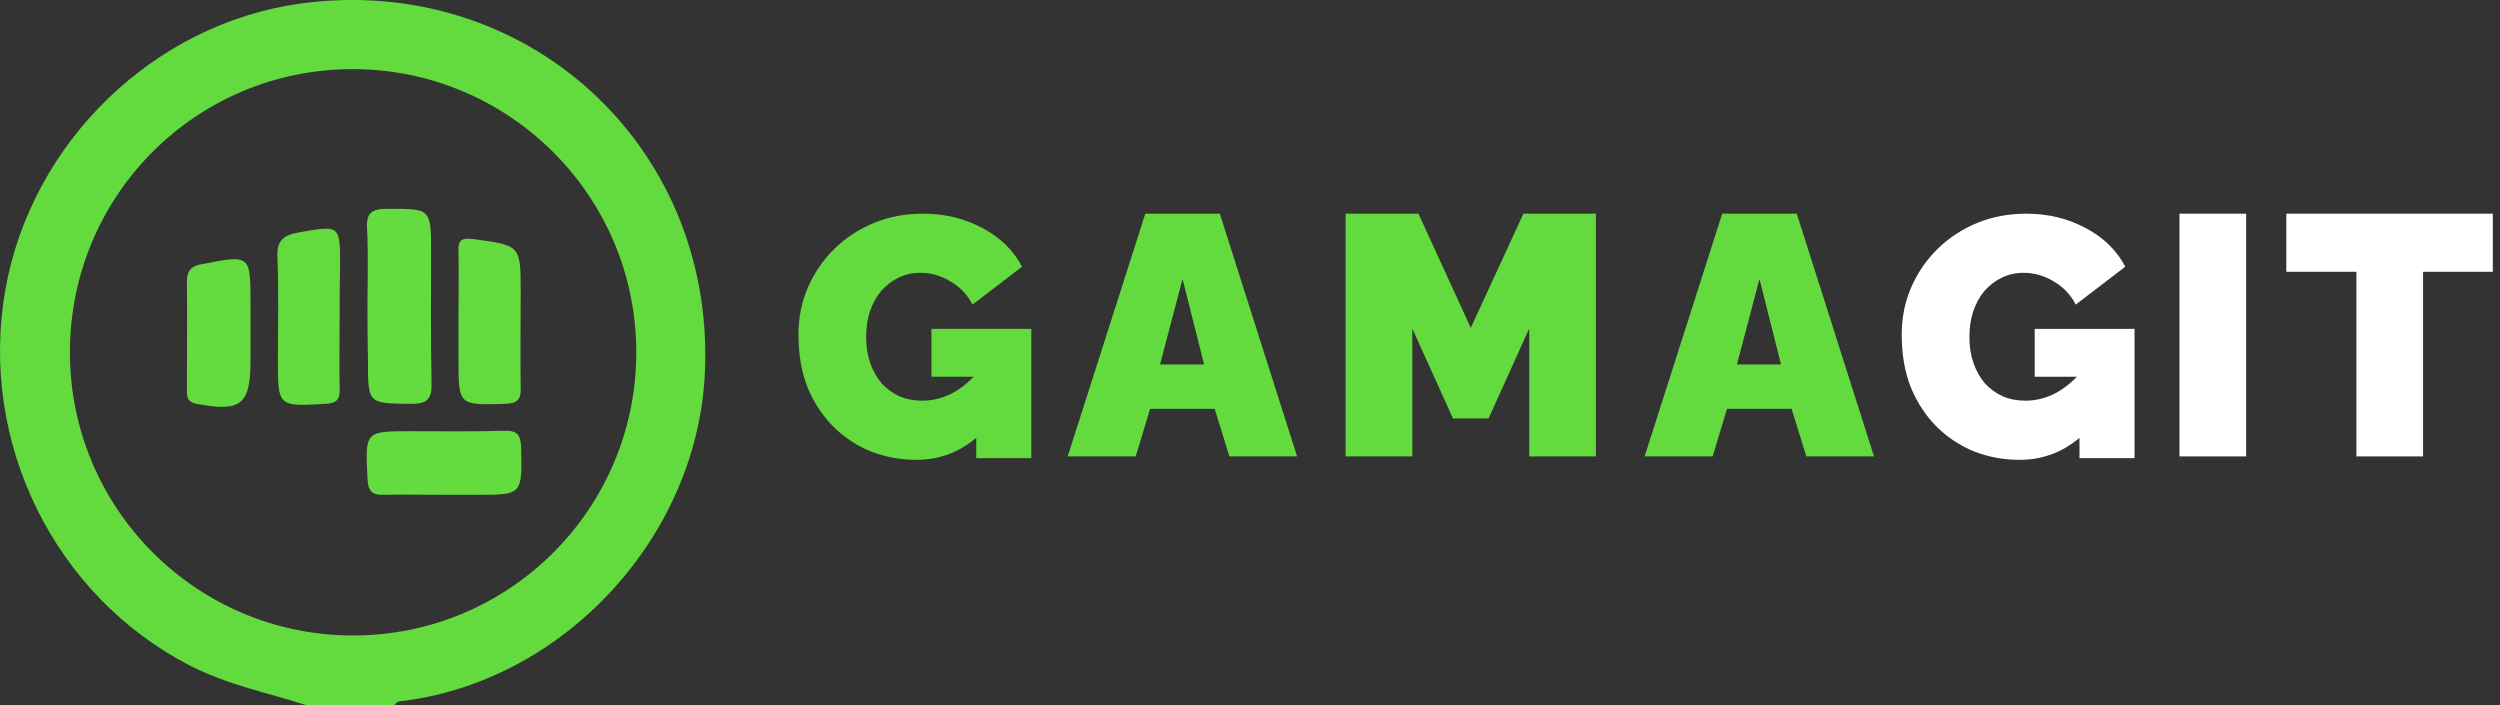 <svg width="117" height="33" viewBox="0 0 117 33" fill="none" xmlns="http://www.w3.org/2000/svg">
<rect x="0" y="0" width="117" height="33" fill="#333333" stroke="none"/>
<path d="M14.027 0.171C7.183 1.127 1.468 6.667 0.252 13.555C-1.008 20.703 2.555 27.872 8.856 31.131C10.615 32.044 12.506 32.413 14.331 33C15.699 33 17.09 33 18.459 33C18.589 32.761 18.828 32.826 19.024 32.783C26.584 31.74 32.711 24.961 32.994 17.313C33.407 6.732 24.542 -1.285 14.027 0.171ZM16.525 29.741C9.203 29.741 3.272 23.81 3.272 16.488C3.272 9.144 9.181 3.235 16.503 3.235C23.825 3.235 29.778 9.166 29.778 16.488C29.778 23.81 23.847 29.741 16.525 29.741Z" fill="#63DB3E"/>
<path d="M17.198 14.272C17.198 13.077 17.242 11.882 17.177 10.687C17.133 9.948 17.416 9.774 18.111 9.774C20.175 9.774 20.175 9.731 20.175 11.838C20.175 13.859 20.153 15.879 20.197 17.9C20.218 18.617 20.045 18.899 19.262 18.899C17.22 18.878 17.22 18.921 17.22 16.857C17.198 16.01 17.198 15.141 17.198 14.272Z" fill="#64DB3F"/>
<path d="M15.895 14.837C15.895 15.966 15.873 17.074 15.895 18.204C15.917 18.704 15.743 18.878 15.221 18.899C13.005 19.03 13.005 19.03 13.005 16.835C13.005 15.249 13.049 13.663 12.984 12.077C12.94 11.295 13.223 11.013 13.961 10.882C15.917 10.535 15.917 10.513 15.917 12.468C15.895 13.251 15.895 14.054 15.895 14.837Z" fill="#63DB3E"/>
<path d="M20.87 23.158C19.893 23.158 18.915 23.136 17.959 23.158C17.394 23.18 17.22 22.962 17.198 22.397C17.09 20.181 17.068 20.181 19.263 20.181C20.697 20.181 22.152 20.203 23.586 20.16C24.195 20.138 24.368 20.333 24.39 20.963C24.434 23.158 24.455 23.158 22.283 23.158C21.805 23.158 21.327 23.158 20.87 23.158Z" fill="#64DB3F"/>
<path d="M21.457 14.924C21.457 13.881 21.479 12.816 21.457 11.773C21.435 11.252 21.566 11.121 22.152 11.187C24.368 11.491 24.368 11.469 24.368 13.685C24.368 15.162 24.347 16.662 24.368 18.139C24.39 18.704 24.216 18.878 23.63 18.899C21.457 18.965 21.457 18.986 21.457 16.77C21.457 16.162 21.457 15.554 21.457 14.924Z" fill="#63DB3E"/>
<path d="M11.723 15.488C11.723 15.966 11.723 16.422 11.723 16.901C11.723 18.943 11.267 19.291 9.203 18.899C8.725 18.812 8.747 18.53 8.747 18.204C8.747 16.531 8.769 14.88 8.747 13.207C8.747 12.664 8.942 12.447 9.464 12.36C11.723 11.925 11.723 11.903 11.723 14.207C11.723 14.619 11.723 15.054 11.723 15.488Z" fill="#64DB3F"/>
<path d="M42.888 21.52C42.152 21.52 41.448 21.392 40.776 21.136C40.115 20.869 39.528 20.485 39.016 19.984C38.504 19.472 38.099 18.859 37.8 18.144C37.512 17.419 37.368 16.592 37.368 15.664C37.368 14.864 37.517 14.123 37.816 13.44C38.115 12.757 38.525 12.16 39.048 11.648C39.581 11.125 40.2 10.72 40.904 10.432C41.608 10.144 42.371 10 43.192 10C44.216 10 45.144 10.224 45.976 10.672C46.808 11.109 47.427 11.712 47.832 12.48L45.512 14.256C45.288 13.808 44.952 13.451 44.504 13.184C44.056 12.907 43.581 12.768 43.08 12.768C42.707 12.768 42.365 12.843 42.056 12.992C41.747 13.141 41.475 13.349 41.24 13.616C41.016 13.883 40.84 14.203 40.712 14.576C40.595 14.939 40.536 15.339 40.536 15.776C40.536 16.224 40.6 16.629 40.728 16.992C40.856 17.355 41.032 17.669 41.256 17.936C41.491 18.192 41.768 18.395 42.088 18.544C42.408 18.683 42.765 18.752 43.16 18.752C43.661 18.752 44.141 18.629 44.6 18.384C45.059 18.128 45.475 17.771 45.848 17.312V20.352C44.995 21.131 44.008 21.52 42.888 21.52ZM45.688 17.632H43.592V15.392H48.264V21.44H45.688V17.632Z" fill="#63DB3E"/>
<path d="M94.52 21.52C93.784 21.52 93.08 21.392 92.408 21.136C91.747 20.869 91.16 20.485 90.648 19.984C90.136 19.472 89.731 18.859 89.432 18.144C89.144 17.419 89 16.592 89 15.664C89 14.864 89.149 14.123 89.448 13.44C89.747 12.757 90.157 12.16 90.68 11.648C91.213 11.125 91.832 10.72 92.536 10.432C93.24 10.144 94.003 10 94.824 10C95.848 10 96.776 10.224 97.608 10.672C98.44 11.109 99.059 11.712 99.464 12.48L97.144 14.256C96.92 13.808 96.584 13.451 96.136 13.184C95.688 12.907 95.213 12.768 94.712 12.768C94.339 12.768 93.997 12.843 93.688 12.992C93.379 13.141 93.107 13.349 92.872 13.616C92.648 13.883 92.472 14.203 92.344 14.576C92.227 14.939 92.168 15.339 92.168 15.776C92.168 16.224 92.232 16.629 92.36 16.992C92.488 17.355 92.664 17.669 92.888 17.936C93.123 18.192 93.4 18.395 93.72 18.544C94.04 18.683 94.397 18.752 94.792 18.752C95.293 18.752 95.773 18.629 96.232 18.384C96.691 18.128 97.107 17.771 97.48 17.312V20.352C96.627 21.131 95.64 21.52 94.52 21.52ZM97.32 17.632H95.224V15.392H99.896V21.44H97.32V17.632Z" fill="white"/>
<path d="M102 21.36V10H105.12V21.36H102Z" fill="white"/>
<path d="M116.664 12.72H113.4V21.36H110.28V12.72H107V10H116.664V12.72Z" fill="white"/>
<path d="M53.6 10H57.088L60.704 21.36H57.536L56.848 19.136H53.824L53.152 21.36H49.968L53.6 10ZM56.352 17.056L55.344 13.056L54.288 17.056H56.352Z" fill="#63DB3E"/>
<path d="M80.6 10H84.088L87.704 21.36H84.536L83.848 19.136H80.824L80.152 21.36H76.968L80.6 10ZM83.352 17.056L82.344 13.056L81.288 17.056H83.352Z" fill="#63DB3E"/>
<path d="M71.568 21.36V15.376L69.664 19.584H68L66.096 15.376V21.36H62.976V10H66.384L68.832 15.344L71.296 10H74.688V21.36H71.568Z" fill="#63DB3E"/>
</svg>
